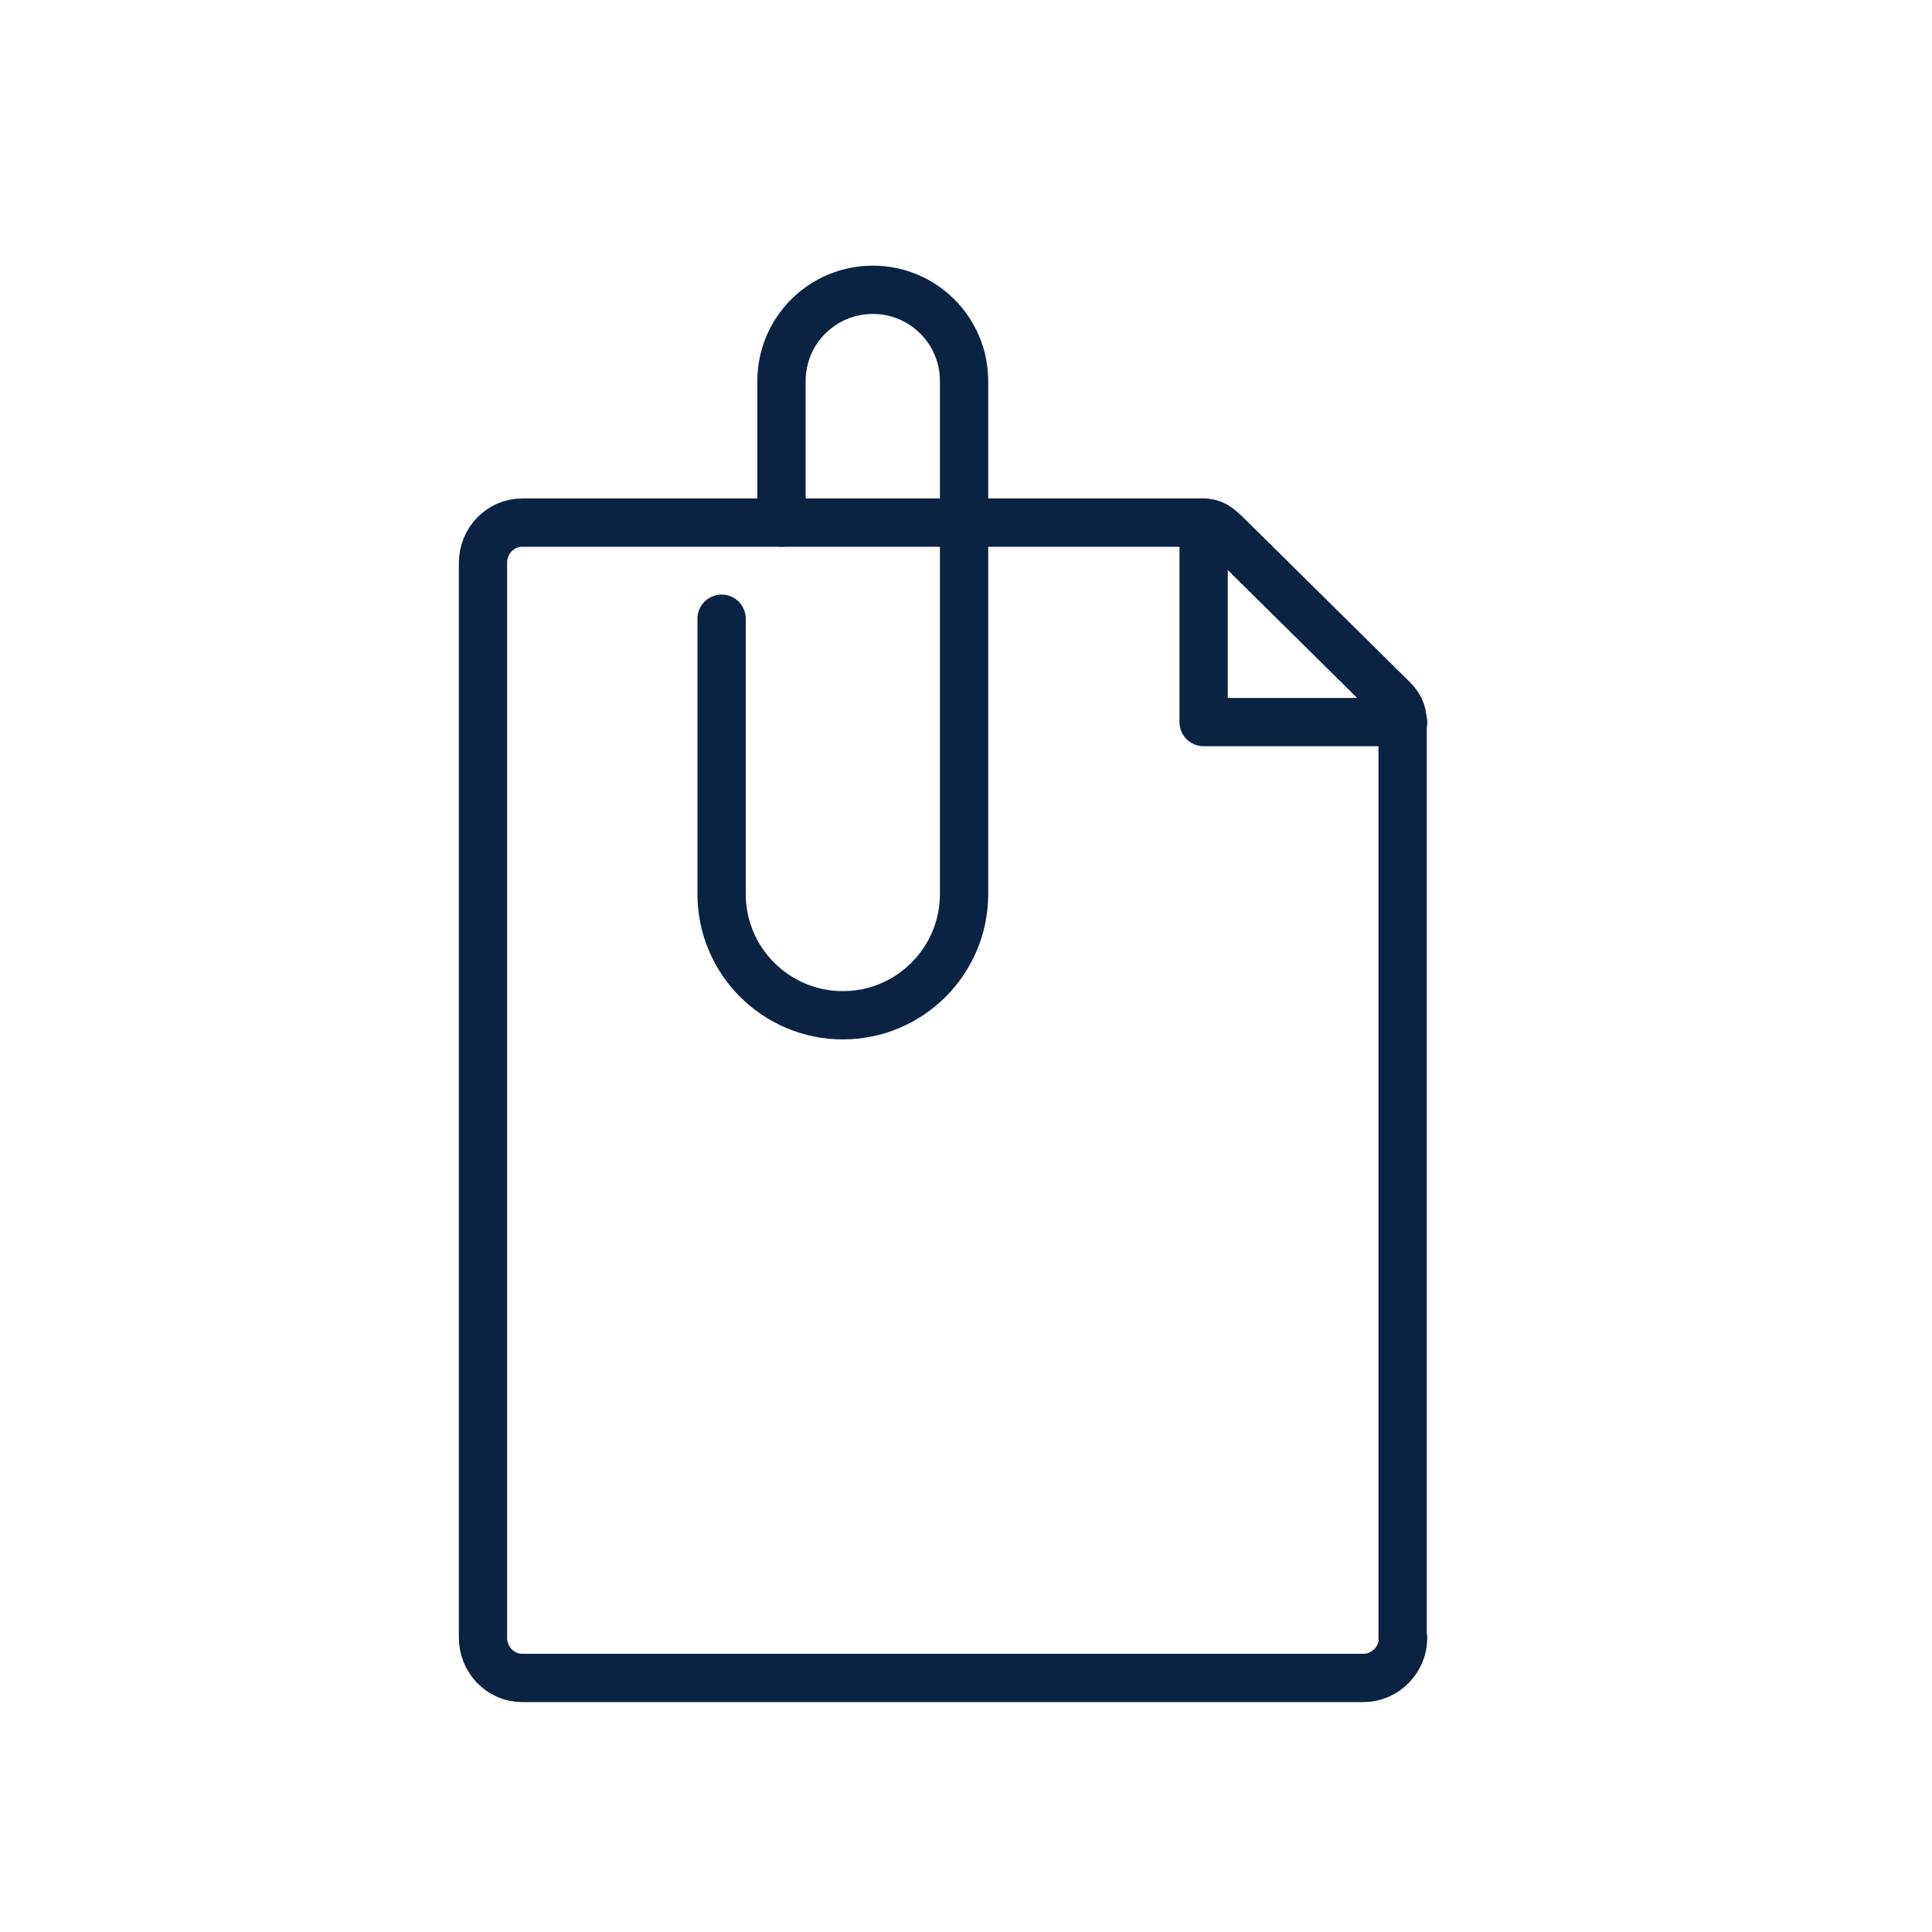 <svg width="40" height="40" viewBox="0 0 40 40" fill="none" xmlns="http://www.w3.org/2000/svg">
<path d="M24.92 10.82V14.95H29.05" stroke="#0B2343" stroke-miterlimit="10" stroke-linecap="round" stroke-linejoin="round"/>
<path d="M29.05 33.91C29.05 34.36 28.68 34.74 28.23 34.74H10.81C10.36 34.74 10 34.36 10 33.91V11.65C10 11.2 10.36 10.82 10.81 10.82H24.91C25.12 10.82 25.22 10.91 25.38 11.06L28.8 14.44C28.96 14.59 29.04 14.73 29.04 14.95V33.91H29.05Z" stroke="#0B2343" stroke-miterlimit="10" stroke-linecap="round" stroke-linejoin="round"/>
<path d="M14.94 12.81V18.51C14.94 19.9 16.07 21.02 17.45 21.02C18.84 21.02 19.96 19.89 19.96 18.51V7.89C19.96 6.85 19.12 6 18.07 6C17.03 6 16.18 6.84 16.18 7.89V10.82" stroke="#0B2343" stroke-miterlimit="10" stroke-linecap="round" stroke-linejoin="round"/>
</svg>
